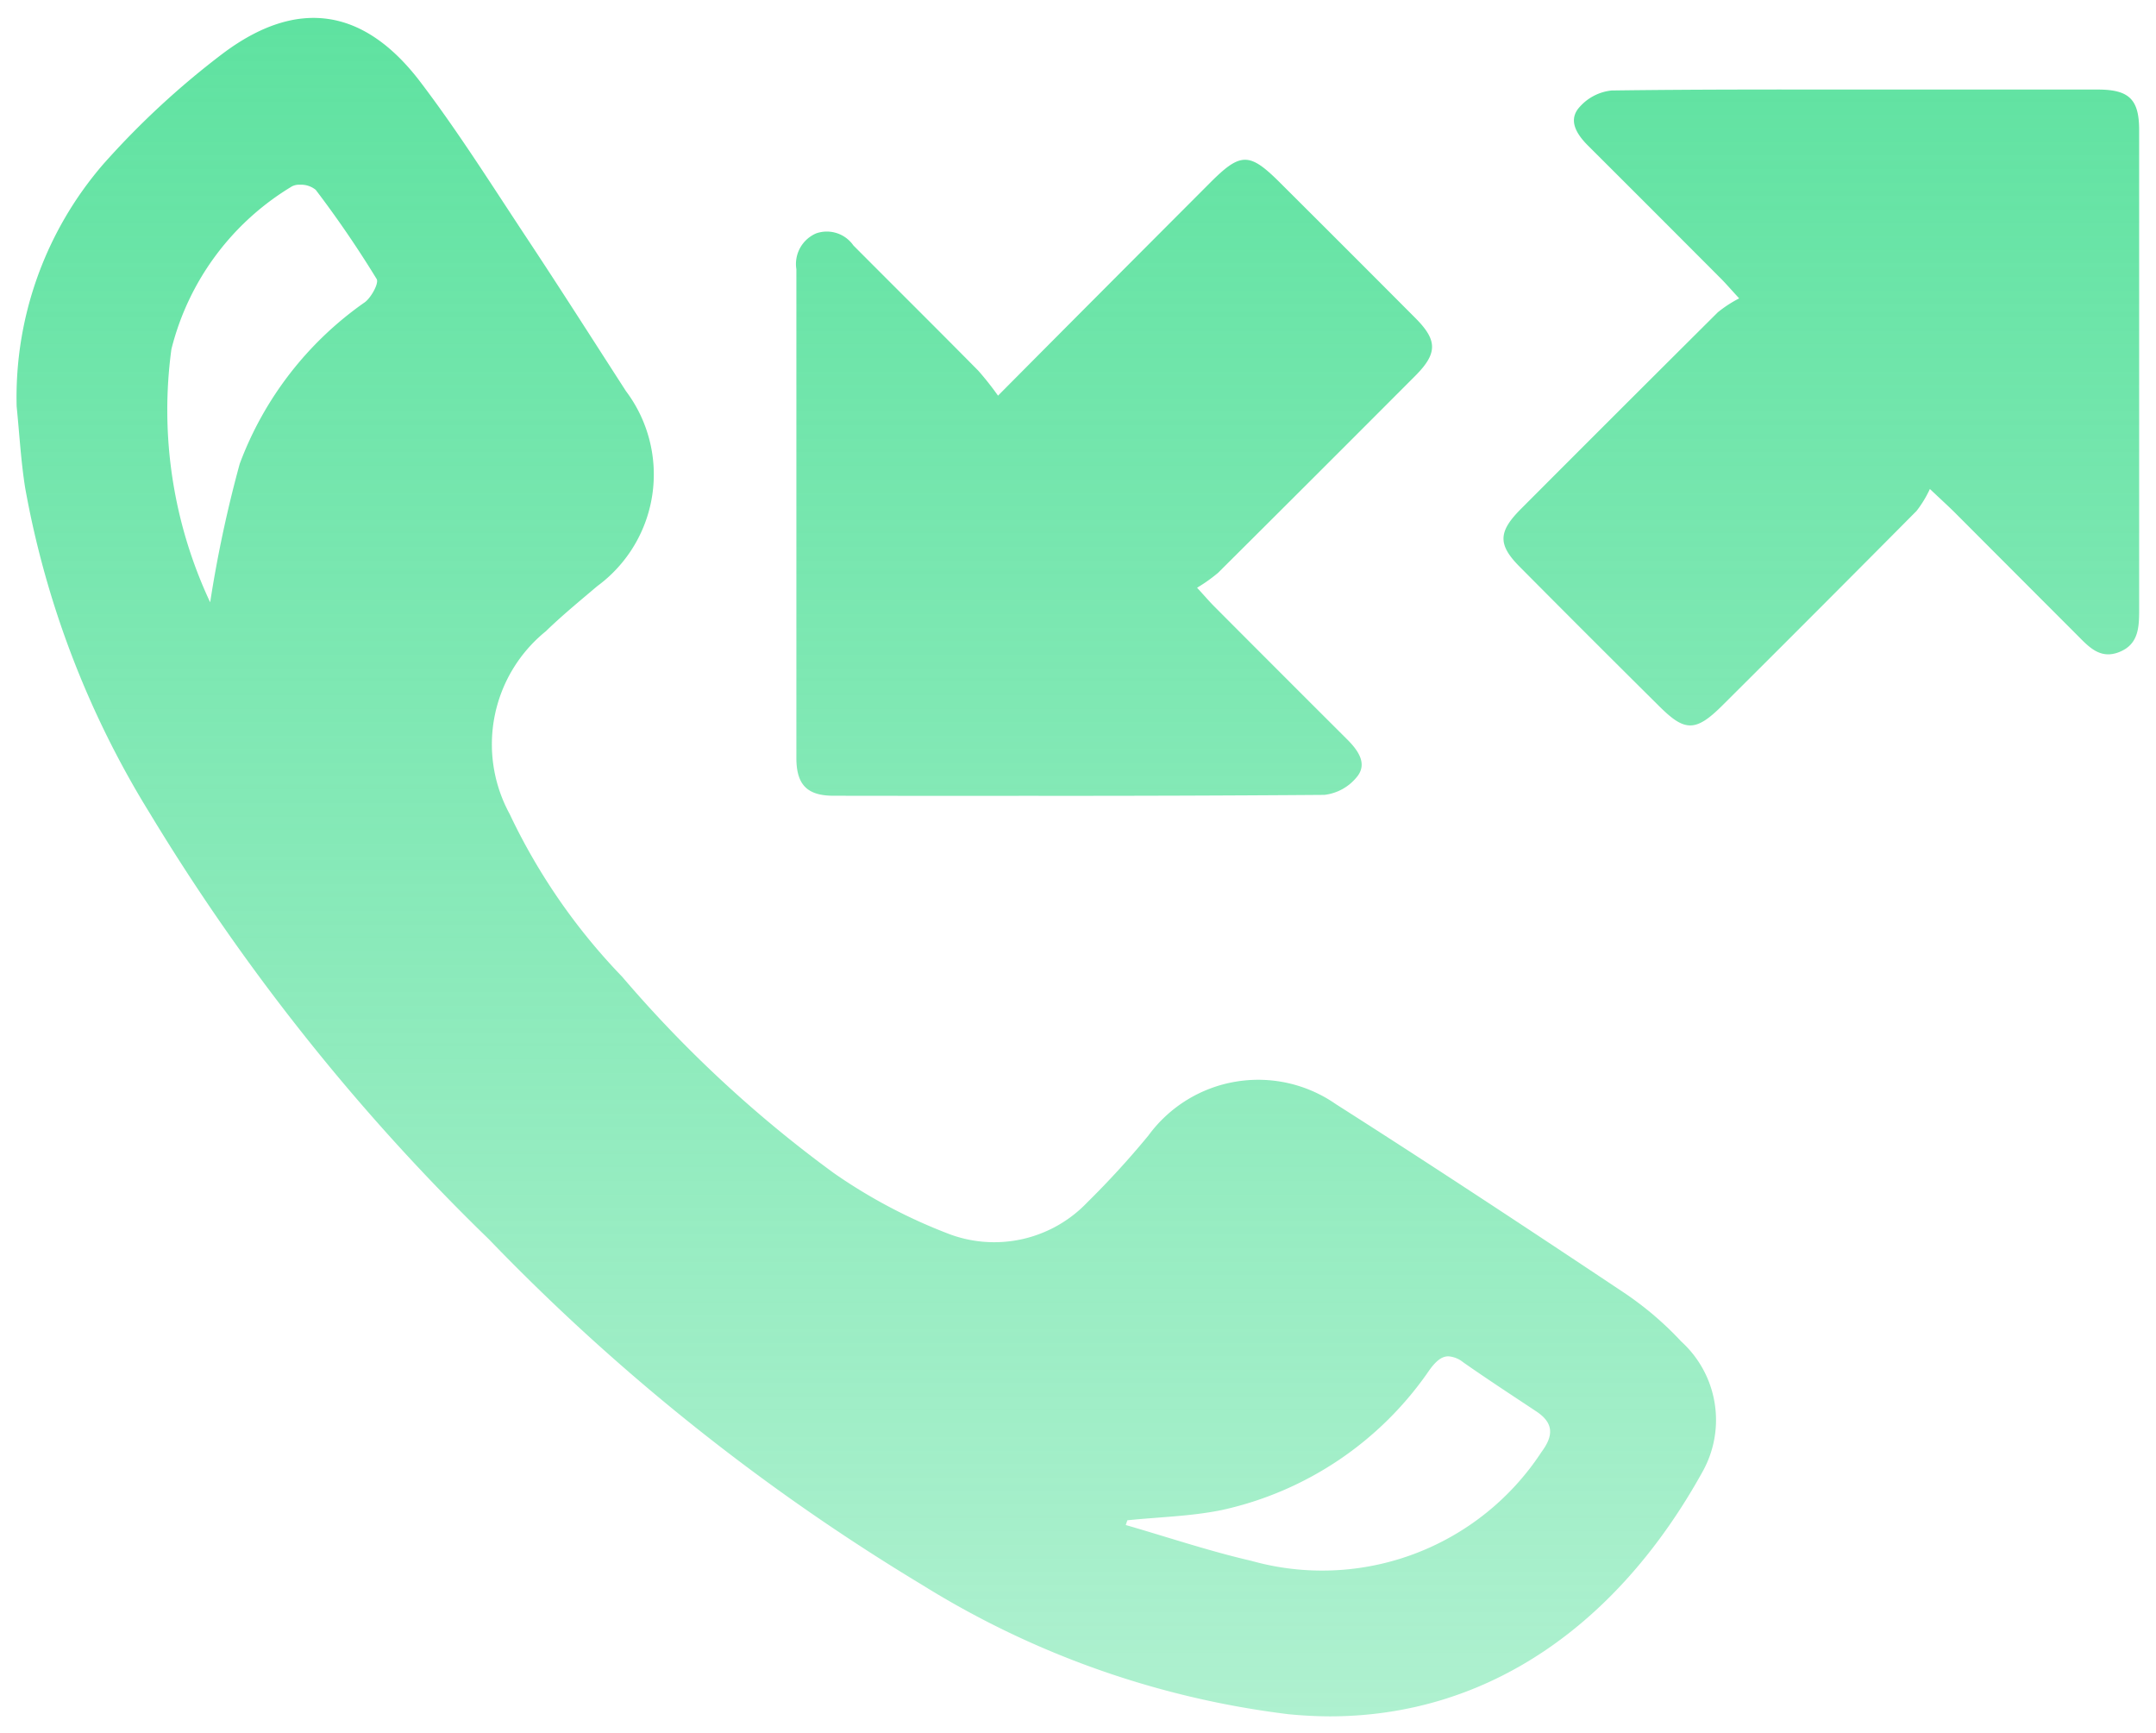 <svg xmlns="http://www.w3.org/2000/svg" xmlns:xlink="http://www.w3.org/1999/xlink" width="64.752" height="52.032" viewBox="0 0 64.752 52.032"><defs><style>.a{stroke:rgba(0,0,0,0);fill:url(#a);}</style><linearGradient id="a" x1="0.5" x2="0.5" y2="1" gradientUnits="objectBoundingBox"><stop offset="0" stop-color="#5ee2a0"/><stop offset="1" stop-color="#5ee2a0" stop-opacity="0.502"/></linearGradient></defs><path class="a" d="M38.2,50.933a27.01,27.01,0,0,1-10.976-3.866,63.71,63.71,0,0,1-13.04-10.394A63.778,63.778,0,0,1,4,23.882,27.956,27.956,0,0,1,.254,14.1C.128,13.3.082,12.477,0,11.664a10.7,10.7,0,0,1,2.608-7.28A24.941,24.941,0,0,1,6.2,1.063c2.237-1.674,4.238-1.361,5.93.866,1.135,1.494,2.138,3.09,3.176,4.657,1.014,1.53,2,3.08,2.994,4.62a4.16,4.16,0,0,1-.862,5.855c-.523.444-1.055.879-1.546,1.356A4.366,4.366,0,0,0,14.805,23.9a18.306,18.306,0,0,0,3.381,4.89,37.23,37.23,0,0,0,6.364,5.9,16.072,16.072,0,0,0,3.374,1.793,3.86,3.86,0,0,0,4.234-.922,26.025,26.025,0,0,0,1.834-2.006,4.085,4.085,0,0,1,5.633-.937c2.91,1.852,5.789,3.753,8.66,5.665a9.811,9.811,0,0,1,1.71,1.46,3.183,3.183,0,0,1,.635,3.915c-2.525,4.555-6.408,7.339-11.2,7.339Q38.826,50.994,38.2,50.933ZM42.43,40.6a10.2,10.2,0,0,1-6.224,4.2c-.931.192-1.9.211-2.848.31l-.048.142c1.256.362,2.5.782,3.77,1.075A7.873,7.873,0,0,0,45.8,43.054c.364-.492.363-.866-.159-1.213-.736-.488-1.476-.971-2.2-1.478A.792.792,0,0,0,43,40.187C42.794,40.187,42.623,40.334,42.43,40.6ZM8.259,5.064A7.947,7.947,0,0,0,4.648,9.947a13.588,13.588,0,0,0,1.164,7.6A37.288,37.288,0,0,1,6.7,13.387a10.309,10.309,0,0,1,3.764-4.855c.192-.149.422-.572.348-.693a32.2,32.2,0,0,0-1.83-2.677A.7.7,0,0,0,8.5,5.009.442.442,0,0,0,8.259,5.064ZM24.538,23.355c-.8,0-1.12-.333-1.12-1.136q0-7.337,0-14.673a1,1,0,0,1,.595-1.077.972.972,0,0,1,1.117.362c1.249,1.255,2.506,2.5,3.751,3.761a9,9,0,0,1,.593.75C31.7,9.1,33.779,7.018,35.858,4.935c.9-.9,1.168-.9,2.067-.006q2.047,2.038,4.085,4.084c.667.669.667,1.06-.008,1.737q-2.954,2.962-5.92,5.912a4.77,4.77,0,0,1-.63.447c.252.275.379.424.516.561q1.993,2,3.99,3.991c.316.315.609.71.317,1.1a1.471,1.471,0,0,1-1,.568q-4.434.033-8.87.028Q27.473,23.36,24.538,23.355Zm24.788-2.694q-2.1-2.082-4.18-4.177c-.662-.664-.655-1.051.029-1.737q2.954-2.961,5.92-5.911a3.766,3.766,0,0,1,.638-.415c-.283-.308-.41-.456-.548-.594q-1.993-2-3.99-3.991c-.318-.318-.593-.722-.3-1.107A1.49,1.49,0,0,1,47.9,2.179c2.416-.033,4.832-.03,7.248-.028h2.113c1.748,0,3.5,0,5.245,0,.945,0,1.24.3,1.24,1.219q0,7.2,0,14.408c0,.534-.022,1.04-.61,1.267-.57.22-.91-.17-1.256-.517q-1.83-1.831-3.659-3.664c-.186-.186-.381-.362-.76-.72a3.372,3.372,0,0,1-.4.659q-2.9,2.923-5.817,5.826c-.41.409-.695.614-.979.614S49.718,21.05,49.326,20.661Z" transform="translate(0.5 0.538)"/></svg>